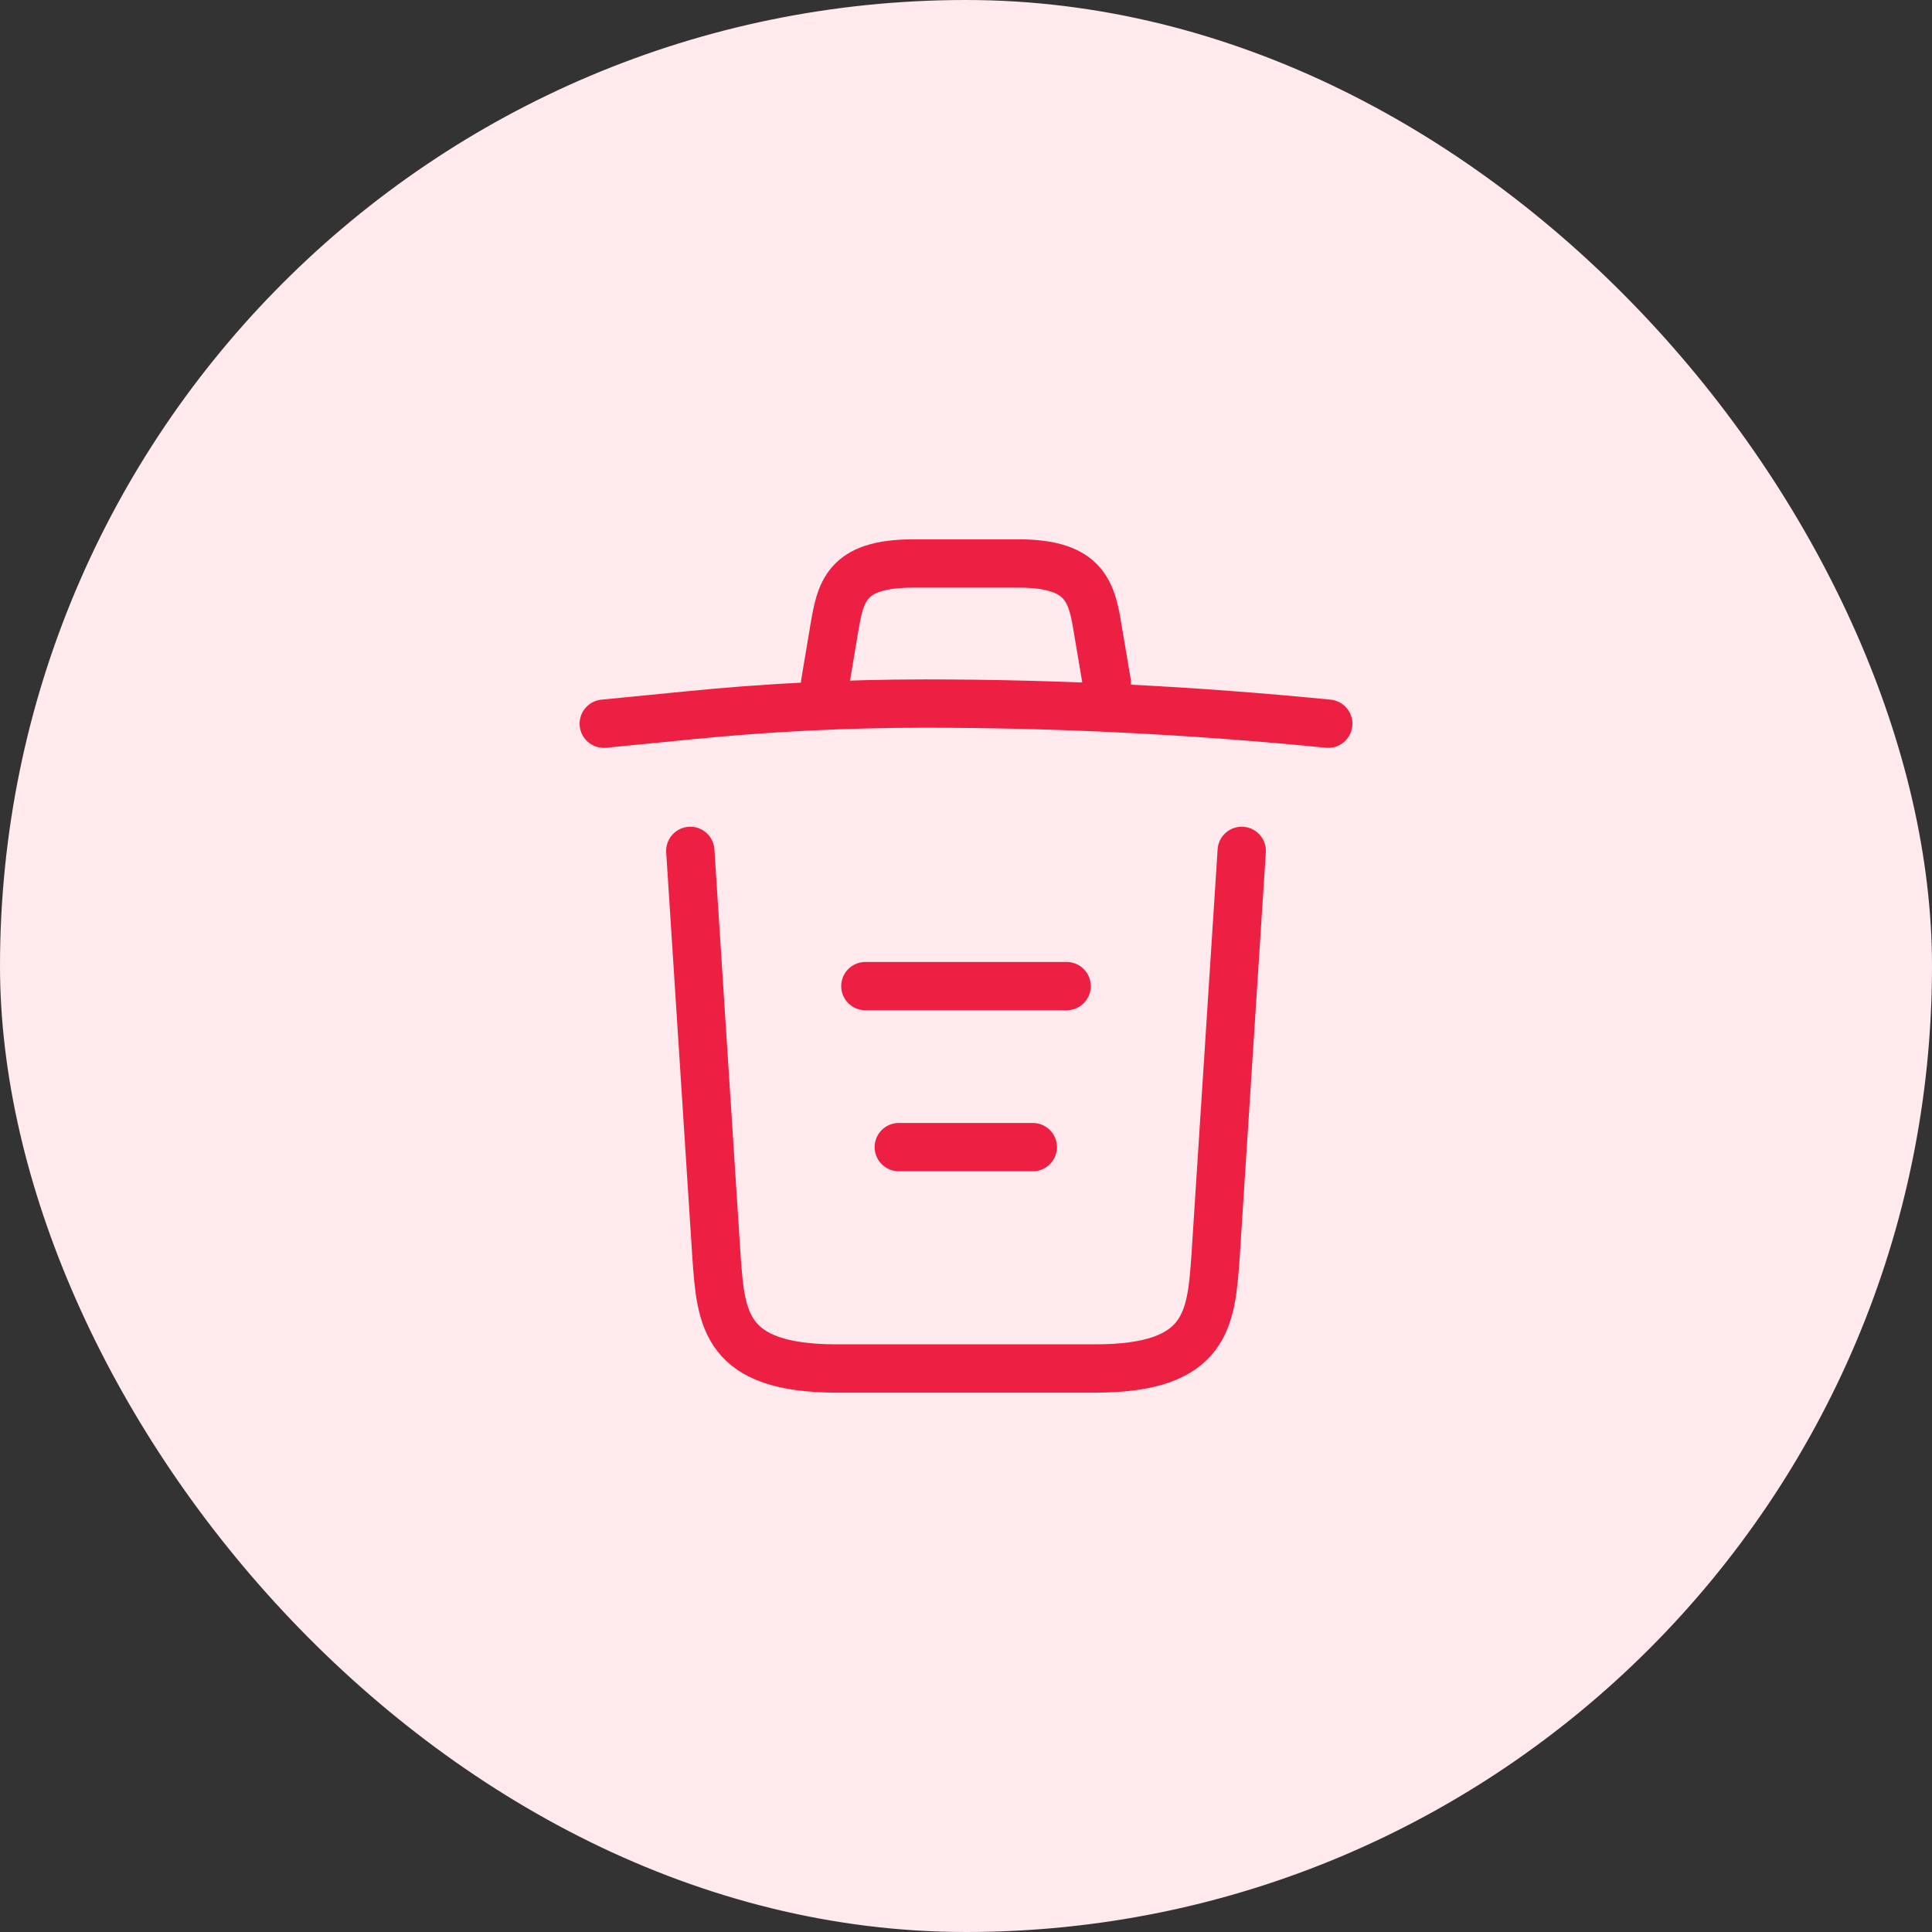<svg width="80" height="80" viewBox="0 0 80 80" fill="none" xmlns="http://www.w3.org/2000/svg">
<rect x="0" y="0" width="80" height="80" fill="#333333" stroke="none"/>
<rect width="80" height="80" rx="40" fill="#FEE9ED"/>
<path d="M55 29.967C49.45 29.417 43.867 29.133 38.3 29.133C35 29.133 31.7 29.3 28.4 29.633L25 29.967" stroke="#ED1F42" stroke-width="2" stroke-linecap="round" stroke-linejoin="round"/>
<path d="M34.167 28.283L34.533 26.1C34.8 24.517 35 23.333 37.817 23.333H42.183C45 23.333 45.217 24.583 45.467 26.117L45.833 28.283" stroke="#ED1F42" stroke-width="2" stroke-linecap="round" stroke-linejoin="round"/>
<path d="M51.417 35.233L50.334 52.017C50.151 54.633 50.001 56.666 45.351 56.666H34.651C30.001 56.666 29.851 54.633 29.667 52.017L28.584 35.233" stroke="#ED1F42" stroke-width="2" stroke-linecap="round" stroke-linejoin="round"/>
<path d="M37.217 47.5H42.767" stroke="#ED1F42" stroke-width="2" stroke-linecap="round" stroke-linejoin="round"/>
<path d="M35.833 40.833H44.167" stroke="#ED1F42" stroke-width="2" stroke-linecap="round" stroke-linejoin="round"/>
</svg>
